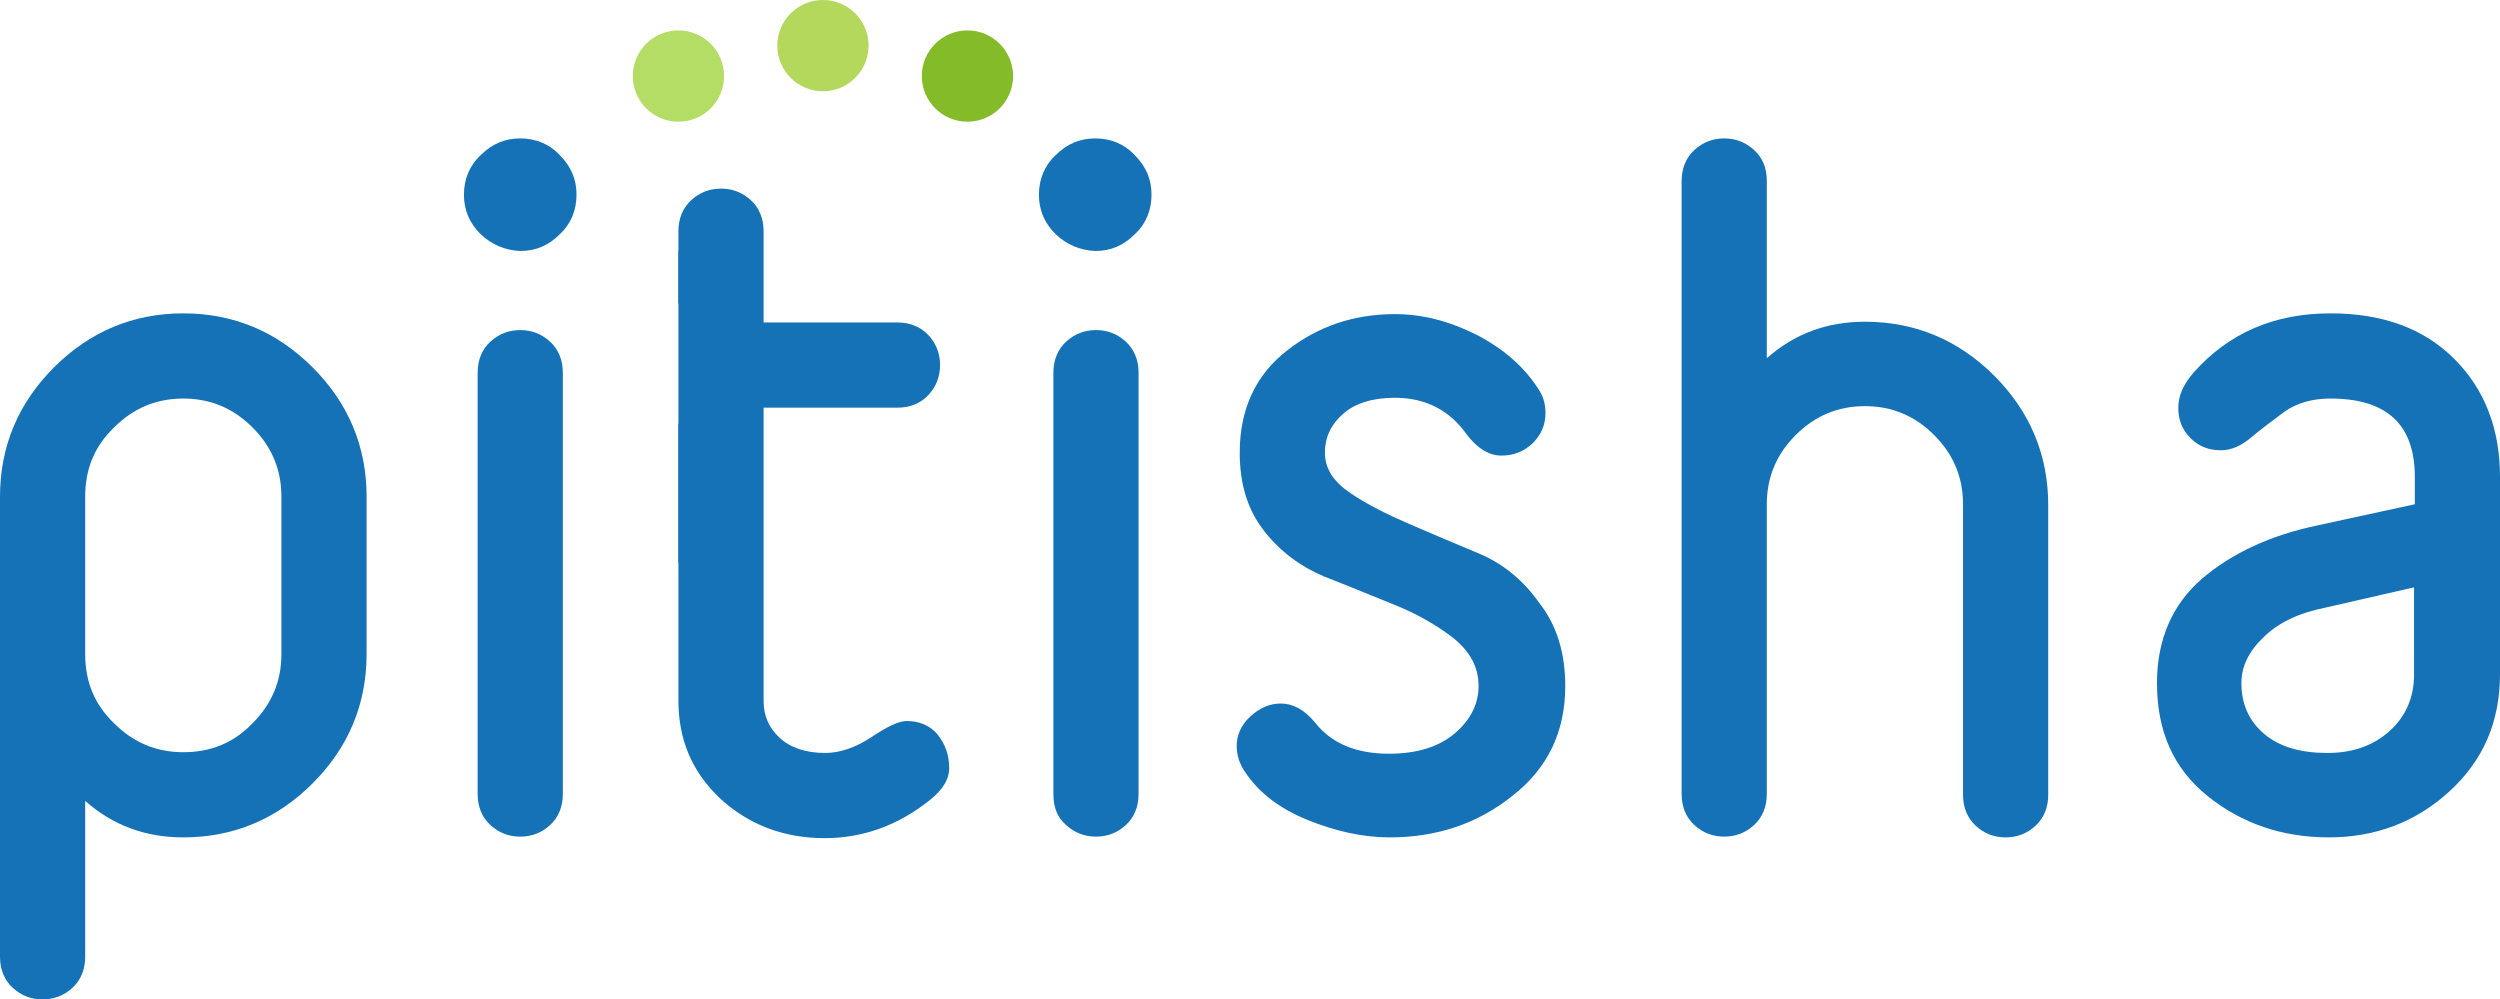 <?xml version="1.0" encoding="utf-8"?>
<!-- Generator: Adobe Illustrator 22.0.0, SVG Export Plug-In . SVG Version: 6.00 Build 0)  -->
<svg version="1.1" id="Layer_1" xmlns="http://www.w3.org/2000/svg" xmlns:xlink="http://www.w3.org/1999/xlink" x="0px" y="0px"
	 viewBox="0 0 328.7 131.4" style="enable-background:new 0 0 328.7 131.4;" xml:space="preserve">
<style type="text/css">
	.st0{fill:#1572B7;}
	.st1{fill:#83BC28;}
	.st2{fill:#B4D85B;}
	.st3{fill:#B3DD64;}
</style>
<path class="st0" d="M11.2,105.3v20.5c0,1.7-0.6,3.1-1.7,4.1c-1.1,1-2.4,1.5-3.9,1.5c-1.5,0-2.8-0.5-3.9-1.5c-1.1-1-1.7-2.4-1.7-4.1
	V65.3c0-6.6,2.4-12.3,7.1-17s10.4-7.1,17-7.1c6.6,0,12.3,2.4,17,7.1c4.7,4.7,7.1,10.4,7.1,17V86c0,6.6-2.4,12.3-7.1,17
	c-4.7,4.7-10.4,7.1-17,7.1C19.1,110.1,14.8,108.5,11.2,105.3z M11.2,65.3V86c0,3.6,1.2,6.6,3.8,9.1c2.5,2.5,5.5,3.8,9.1,3.8
	s6.6-1.2,9.1-3.8c2.5-2.5,3.8-5.5,3.8-9.1V65.3c0-3.6-1.3-6.6-3.8-9.1c-2.5-2.5-5.5-3.8-9.1-3.8s-6.6,1.3-9.1,3.8
	C12.4,58.7,11.2,61.7,11.2,65.3z"/>
<path class="st0" d="M63.2,30.8c-1.5-1.5-2.2-3.2-2.2-5.2c0-2,0.7-3.8,2.2-5.2c1.5-1.5,3.2-2.2,5.2-2.2c2,0,3.8,0.7,5.2,2.2
	c1.5,1.5,2.2,3.2,2.2,5.2c0,2-0.7,3.8-2.2,5.2c-1.5,1.5-3.2,2.2-5.2,2.2C66.4,32.9,64.7,32.2,63.2,30.8z M62.8,104.4V49
	c0-1.7,0.6-3.1,1.7-4.1c1.1-1,2.4-1.5,3.9-1.5c1.5,0,2.8,0.5,3.9,1.5c1.1,1,1.7,2.4,1.7,4.1v55.4c0,1.7-0.6,3.1-1.7,4.1
	c-1.1,1-2.4,1.5-3.9,1.5c-1.5,0-2.8-0.5-3.9-1.5C63.4,107.5,62.8,106.1,62.8,104.4z"/>
<path class="st0" d="M123.3,96.6c-1-1.2-2.4-1.8-4.1-1.8c-1,0-2.5,0.7-4.6,2.1c-2.1,1.4-4.2,2.1-6.1,2.1c-2.6,0-4.6-0.7-6-2
	c-1.4-1.3-2.1-2.9-2.1-4.8V53.6h17.6c1.7,0,3.1-0.6,4.1-1.7c1-1.1,1.5-2.4,1.5-3.9c0-1.5-0.5-2.8-1.5-3.9c-1-1.1-2.4-1.7-4.1-1.7
	h-17.6v-12c0-1.7-0.6-3.1-1.7-4.1c-1.1-1-2.4-1.5-3.9-1.5c-1.5,0-2.8,0.5-3.9,1.5c-1.1,1-1.7,2.4-1.7,4.1v9.5
	c3.2,0.6,4.3,4.1,3.4,6.7c3.3,2.5,2.3,9.1-2.9,9.1c-0.2,0-0.3,0-0.5,0v36.4c0,5.2,1.8,9.4,5.5,12.9c3.7,3.4,8.3,5.2,13.7,5.2
	c4.8,0,9.2-1.5,13.2-4.5c2.2-1.6,3.2-3.1,3.2-4.7C124.8,99.3,124.3,97.9,123.3,96.6z"/>
<path class="st0" d="M138.8,30.8c-1.5-1.5-2.2-3.2-2.2-5.2c0-2,0.7-3.8,2.2-5.2c1.5-1.5,3.2-2.2,5.2-2.2c2,0,3.8,0.7,5.2,2.2
	c1.5,1.5,2.2,3.2,2.2,5.2c0,2-0.7,3.8-2.2,5.2c-1.5,1.5-3.2,2.2-5.2,2.2C142,32.9,140.3,32.2,138.8,30.8z M138.5,104.4V49
	c0-1.7,0.6-3.1,1.7-4.1c1.1-1,2.4-1.5,3.9-1.5c1.5,0,2.8,0.5,3.9,1.5c1.1,1,1.7,2.4,1.7,4.1v55.4c0,1.7-0.6,3.1-1.7,4.1
	c-1.1,1-2.4,1.5-3.9,1.5c-1.5,0-2.8-0.5-3.9-1.5C139,107.5,138.5,106.1,138.5,104.4z"/>
<path class="st0" d="M205.8,90.2c0,6-2.3,10.8-6.9,14.4c-4.6,3.7-10,5.5-16.2,5.5c-3.5,0-7.1-0.8-10.8-2.3c-3.7-1.5-6.4-3.6-8.2-6.3
	c-0.7-1-1.1-2.2-1.1-3.4c0-1.5,0.6-2.8,1.8-3.9c1.2-1.1,2.5-1.7,4-1.7c1.6,0,3.1,0.8,4.5,2.5c2.2,2.8,5.5,4.1,9.7,4.1
	c3.7,0,6.6-0.9,8.7-2.7c2.1-1.8,3.1-3.9,3.1-6.2c0-2.5-1.1-4.5-3.3-6.3c-2.2-1.7-4.8-3.2-7.8-4.4c-3-1.2-6.1-2.5-9.2-3.7
	c-3.1-1.3-5.8-3.3-7.9-6c-2.2-2.8-3.2-6.2-3.2-10.3c0-5.7,2.1-10.2,6.2-13.4c4.1-3.2,8.8-4.8,14.2-4.8c3.6,0,7.1,0.9,10.7,2.7
	c3.5,1.8,6.3,4.2,8.2,7.2c0.6,0.9,0.9,1.9,0.9,3.1c0,1.6-0.6,2.9-1.7,4c-1.2,1.1-2.5,1.6-4.1,1.6c-1.6,0-3.1-0.9-4.5-2.7
	c-2.3-3.3-5.5-4.9-9.5-4.9c-2.9,0-5.2,0.7-6.8,2.1c-1.6,1.4-2.4,3.1-2.4,5.1c0,2.1,1.1,3.8,3.3,5.3s4.8,2.8,7.8,4.1
	c3,1.3,6.1,2.6,9.2,3.9c3.1,1.3,5.8,3.5,7.9,6.5C204.7,82.2,205.8,85.9,205.8,90.2z"/>
<path class="st0" d="M232.3,23.8v23.3c3.6-3.2,7.9-4.8,12.9-4.8c6.6,0,12.3,2.4,17,7.1c4.7,4.7,7.1,10.4,7.1,17v38.1
	c0,1.7-0.6,3.1-1.7,4.1c-1.1,1-2.4,1.5-3.9,1.5c-1.5,0-2.8-0.5-3.9-1.5s-1.7-2.4-1.7-4.1V66.3c0-3.6-1.3-6.6-3.8-9.1
	c-2.5-2.5-5.5-3.8-9.1-3.8s-6.6,1.3-9.1,3.8c-2.5,2.5-3.8,5.5-3.8,9.1v38.1c0,1.7-0.6,3.1-1.7,4.1c-1.1,1-2.4,1.5-3.9,1.5
	c-1.5,0-2.8-0.5-3.9-1.5s-1.7-2.4-1.7-4.1V23.8c0-1.7,0.6-3.1,1.7-4.1c1.1-1,2.4-1.5,3.9-1.5c1.5,0,2.8,0.5,3.9,1.5
	C231.7,20.7,232.3,22,232.3,23.8z"/>
<path class="st0" d="M328.7,62.7v25.9c0,6.3-2.2,11.4-6.7,15.5c-4.4,4-9.7,6-15.8,6c-6.1,0-11.4-1.8-15.9-5.4
	c-4.5-3.6-6.7-8.5-6.7-14.9c0-5.7,2-10.3,5.9-13.7c4-3.4,9-5.7,15.1-7l12.9-2.8v-3.6c0-6.9-3.7-10.3-11.1-10.3c-2.4,0-4.4,0.6-6,1.7
	c-1.6,1.2-3.1,2.3-4.4,3.4c-1.3,1.1-2.6,1.7-4,1.7c-1.6,0-2.9-0.5-4-1.6c-1.1-1.1-1.6-2.4-1.6-4s0.7-3.1,2-4.6
	c4.6-5.2,10.6-7.8,18-7.8c6.9,0,12.3,2,16.3,6C326.7,51.2,328.7,56.4,328.7,62.7z M317.5,77.2l-11.8,2.7c-3.5,0.7-6.2,2-8.1,3.9
	c-1.9,1.8-2.9,3.8-2.9,6c0,2.8,1,5,3,6.7c2,1.7,4.8,2.5,8.3,2.5c3.4,0,6.1-1,8.2-2.9c2.1-1.9,3.2-4.4,3.2-7.4V77.2z"/>
<rect x="89.2" y="33" class="st0" width="11" height="41"/>
<circle class="st1" cx="127.2" cy="10" r="6"/>
<circle class="st2" cx="108.2" cy="6" r="6"/>
<circle class="st3" cx="89.2" cy="10" r="6"/>
</svg>
